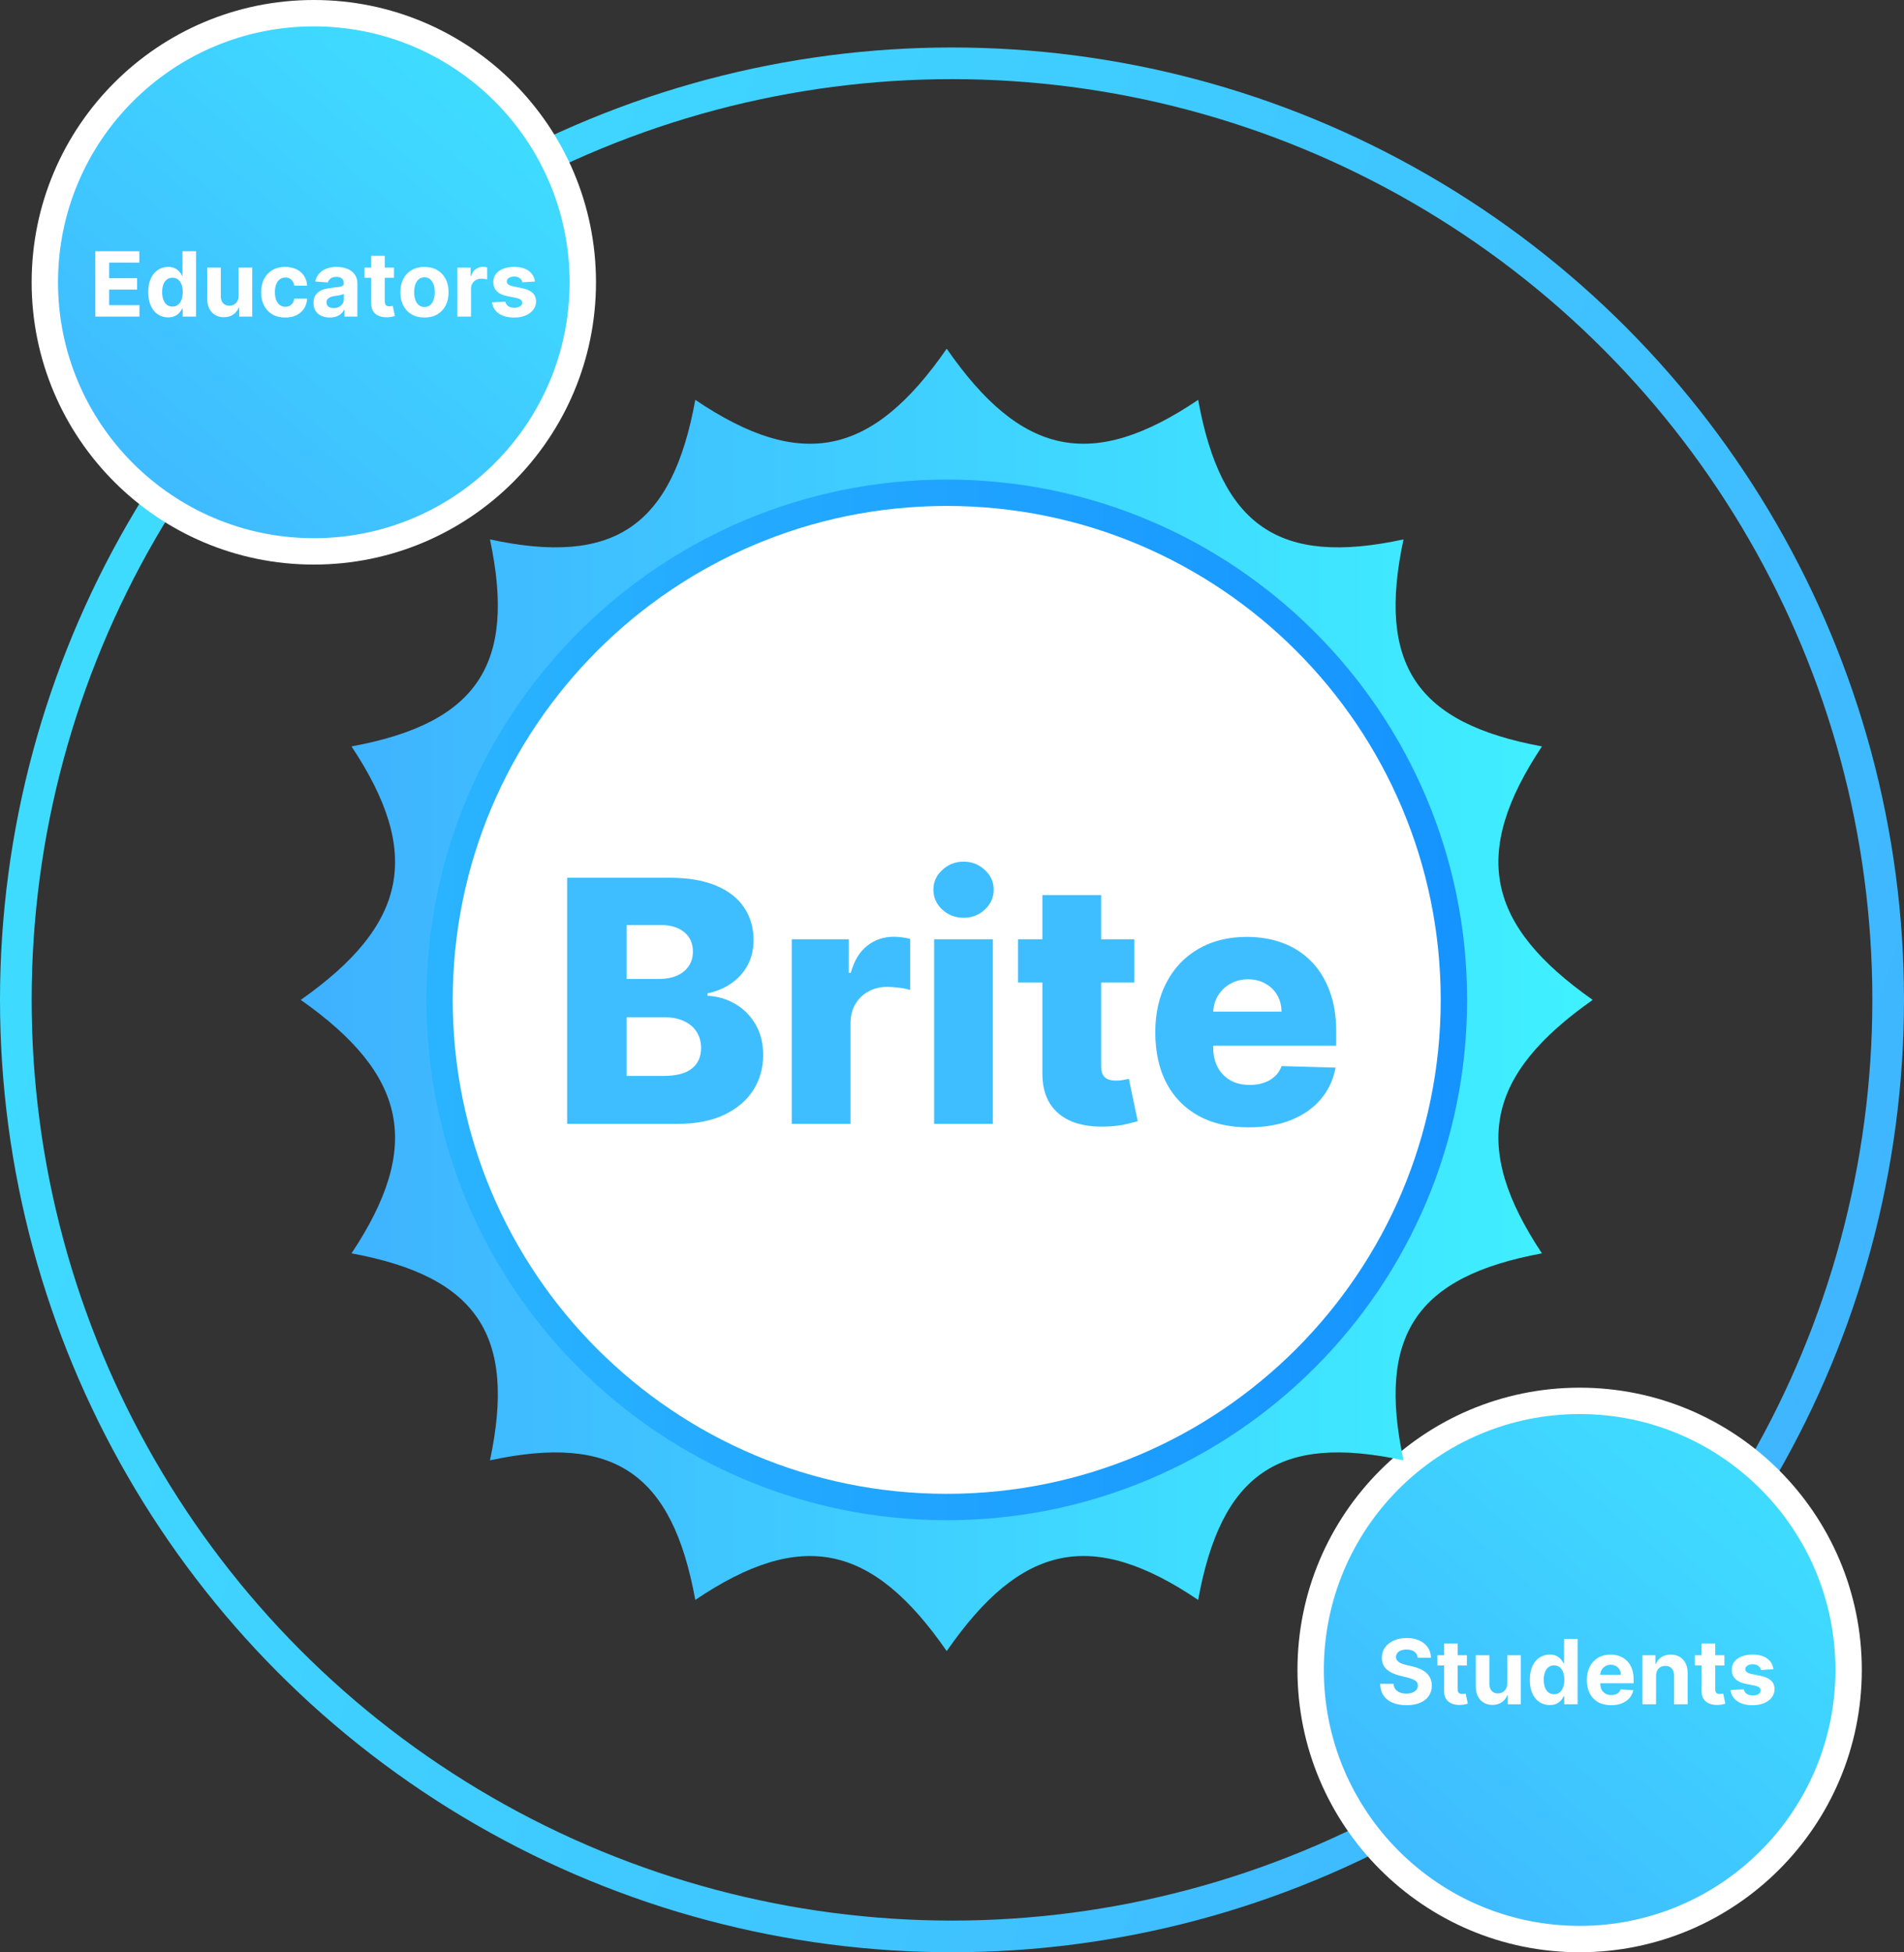 <svg width="361" height="370" viewBox="0 0 361 370" fill="none" xmlns="http://www.w3.org/2000/svg">
<rect x="0" y="0" width="361" height="370" fill="#333333" stroke="none"/>
<circle cx="180.5" cy="189.5" r="177.5" stroke="url(#paint0_linear_4_16)" stroke-width="6"/>
<circle cx="59.5" cy="53.5" r="51" fill="url(#paint1_linear_4_16)" stroke="white" stroke-width="5"/>
<path d="M18.077 60V47.612H26.424V49.772H20.696V52.724H25.994V54.883H20.696V57.841H26.448V60H18.077ZM31.881 60.151C31.175 60.151 30.536 59.97 29.964 59.607C29.395 59.24 28.943 58.702 28.609 57.992C28.278 57.278 28.113 56.403 28.113 55.367C28.113 54.302 28.284 53.417 28.627 52.712C28.97 52.002 29.425 51.471 29.994 51.121C30.566 50.766 31.194 50.588 31.875 50.588C32.395 50.588 32.829 50.677 33.175 50.855C33.526 51.028 33.809 51.246 34.022 51.508C34.24 51.766 34.405 52.02 34.518 52.27H34.597V47.612H37.167V60H34.627V58.512H34.518C34.397 58.77 34.226 59.026 34.004 59.28C33.786 59.53 33.502 59.738 33.151 59.903C32.804 60.069 32.381 60.151 31.881 60.151ZM32.698 58.101C33.113 58.101 33.464 57.988 33.75 57.762C34.04 57.532 34.262 57.212 34.415 56.8C34.573 56.389 34.651 55.907 34.651 55.355C34.651 54.802 34.575 54.322 34.421 53.915C34.268 53.508 34.046 53.193 33.756 52.972C33.466 52.75 33.113 52.639 32.698 52.639C32.274 52.639 31.917 52.754 31.627 52.984C31.337 53.214 31.117 53.532 30.968 53.939C30.819 54.347 30.744 54.818 30.744 55.355C30.744 55.895 30.819 56.373 30.968 56.788C31.121 57.2 31.341 57.522 31.627 57.756C31.917 57.986 32.274 58.101 32.698 58.101ZM45.244 56.044V50.709H47.821V60H45.347V58.312H45.25C45.04 58.857 44.691 59.294 44.203 59.625C43.72 59.956 43.129 60.121 42.431 60.121C41.81 60.121 41.264 59.98 40.792 59.698C40.32 59.415 39.951 59.014 39.685 58.494C39.423 57.974 39.29 57.351 39.286 56.625V50.709H41.863V56.165C41.867 56.714 42.014 57.147 42.304 57.466C42.594 57.784 42.984 57.944 43.472 57.944C43.782 57.944 44.072 57.873 44.343 57.732C44.613 57.587 44.831 57.373 44.996 57.091C45.165 56.808 45.248 56.46 45.244 56.044ZM54.079 60.181C53.128 60.181 52.309 59.98 51.623 59.577C50.942 59.169 50.418 58.605 50.051 57.883C49.688 57.161 49.507 56.331 49.507 55.391C49.507 54.439 49.69 53.605 50.057 52.887C50.428 52.165 50.954 51.603 51.636 51.199C52.317 50.792 53.128 50.588 54.067 50.588C54.878 50.588 55.587 50.736 56.196 51.03C56.805 51.324 57.287 51.738 57.642 52.27C57.997 52.802 58.192 53.427 58.229 54.145H55.797C55.728 53.681 55.547 53.308 55.253 53.026C54.962 52.74 54.581 52.596 54.109 52.596C53.71 52.596 53.361 52.705 53.063 52.923C52.769 53.137 52.539 53.449 52.374 53.861C52.208 54.272 52.126 54.77 52.126 55.355C52.126 55.947 52.206 56.452 52.367 56.867C52.533 57.282 52.765 57.599 53.063 57.816C53.361 58.034 53.71 58.143 54.109 58.143C54.404 58.143 54.668 58.083 54.902 57.962C55.14 57.841 55.335 57.665 55.489 57.435C55.646 57.202 55.749 56.921 55.797 56.595H58.229C58.188 57.304 57.995 57.929 57.648 58.47C57.305 59.006 56.831 59.425 56.227 59.728C55.622 60.03 54.906 60.181 54.079 60.181ZM62.528 60.175C61.935 60.175 61.407 60.073 60.943 59.867C60.479 59.657 60.112 59.349 59.842 58.941C59.576 58.53 59.443 58.018 59.443 57.405C59.443 56.889 59.538 56.456 59.727 56.105C59.917 55.754 60.175 55.472 60.501 55.258C60.828 55.044 61.199 54.883 61.614 54.774C62.034 54.665 62.473 54.589 62.933 54.544C63.473 54.488 63.909 54.435 64.239 54.387C64.57 54.334 64.81 54.258 64.959 54.157C65.108 54.056 65.183 53.907 65.183 53.709V53.673C65.183 53.29 65.062 52.994 64.82 52.784C64.582 52.574 64.243 52.469 63.804 52.469C63.34 52.469 62.971 52.572 62.697 52.778C62.423 52.98 62.241 53.234 62.153 53.54L59.769 53.347C59.89 52.782 60.128 52.294 60.483 51.883C60.838 51.468 61.296 51.149 61.856 50.927C62.421 50.701 63.074 50.588 63.816 50.588C64.332 50.588 64.826 50.649 65.298 50.77C65.774 50.891 66.195 51.078 66.562 51.332C66.933 51.586 67.225 51.913 67.439 52.312C67.653 52.707 67.76 53.181 67.76 53.734V60H65.316V58.712H65.243C65.094 59.002 64.895 59.258 64.645 59.48C64.395 59.698 64.094 59.869 63.743 59.994C63.392 60.115 62.987 60.175 62.528 60.175ZM63.266 58.397C63.645 58.397 63.979 58.322 64.27 58.173C64.56 58.02 64.788 57.814 64.953 57.556C65.118 57.298 65.201 57.006 65.201 56.679V55.693C65.12 55.746 65.01 55.794 64.868 55.839C64.731 55.879 64.576 55.917 64.403 55.953C64.229 55.986 64.056 56.016 63.883 56.044C63.709 56.068 63.552 56.091 63.411 56.111C63.108 56.155 62.844 56.226 62.618 56.322C62.392 56.419 62.217 56.55 62.092 56.716C61.967 56.877 61.905 57.078 61.905 57.321C61.905 57.671 62.032 57.94 62.286 58.125C62.544 58.306 62.87 58.397 63.266 58.397ZM74.7 50.709V52.645H69.105V50.709H74.7ZM70.376 48.483H72.952V57.145C72.952 57.383 72.989 57.569 73.061 57.702C73.134 57.831 73.235 57.921 73.364 57.974C73.497 58.026 73.65 58.052 73.823 58.052C73.944 58.052 74.065 58.042 74.186 58.022C74.307 57.998 74.4 57.98 74.464 57.968L74.87 59.885C74.741 59.925 74.559 59.972 74.325 60.024C74.091 60.081 73.807 60.115 73.472 60.127C72.852 60.151 72.307 60.069 71.839 59.879C71.376 59.69 71.015 59.395 70.757 58.996C70.499 58.597 70.372 58.093 70.376 57.484V48.483ZM80.477 60.181C79.537 60.181 78.725 59.982 78.039 59.583C77.358 59.179 76.832 58.619 76.46 57.901C76.09 57.179 75.904 56.343 75.904 55.391C75.904 54.431 76.09 53.593 76.46 52.875C76.832 52.153 77.358 51.593 78.039 51.193C78.725 50.79 79.537 50.588 80.477 50.588C81.416 50.588 82.227 50.79 82.908 51.193C83.594 51.593 84.122 52.153 84.493 52.875C84.864 53.593 85.049 54.431 85.049 55.391C85.049 56.343 84.864 57.179 84.493 57.901C84.122 58.619 83.594 59.179 82.908 59.583C82.227 59.982 81.416 60.181 80.477 60.181ZM80.489 58.185C80.916 58.185 81.273 58.065 81.559 57.822C81.846 57.577 82.061 57.242 82.207 56.819C82.356 56.395 82.43 55.913 82.43 55.373C82.43 54.833 82.356 54.351 82.207 53.927C82.061 53.504 81.846 53.169 81.559 52.923C81.273 52.677 80.916 52.554 80.489 52.554C80.057 52.554 79.694 52.677 79.4 52.923C79.11 53.169 78.89 53.504 78.741 53.927C78.596 54.351 78.523 54.833 78.523 55.373C78.523 55.913 78.596 56.395 78.741 56.819C78.89 57.242 79.11 57.577 79.4 57.822C79.694 58.065 80.057 58.185 80.489 58.185ZM86.725 60V50.709H89.223V52.33H89.32C89.489 51.754 89.773 51.318 90.173 51.024C90.572 50.725 91.031 50.576 91.552 50.576C91.681 50.576 91.82 50.584 91.969 50.6C92.118 50.617 92.249 50.639 92.362 50.667V52.953C92.241 52.917 92.074 52.885 91.86 52.857C91.646 52.828 91.451 52.814 91.273 52.814C90.894 52.814 90.556 52.897 90.257 53.062C89.963 53.224 89.729 53.449 89.556 53.74C89.386 54.03 89.302 54.365 89.302 54.744V60H86.725ZM101.424 53.359L99.066 53.504C99.025 53.302 98.939 53.121 98.805 52.959C98.672 52.794 98.497 52.663 98.279 52.566C98.066 52.465 97.809 52.415 97.511 52.415C97.112 52.415 96.775 52.5 96.501 52.669C96.227 52.834 96.09 53.056 96.09 53.334C96.09 53.556 96.178 53.744 96.356 53.897C96.533 54.05 96.838 54.173 97.269 54.266L98.951 54.605C99.854 54.79 100.527 55.089 100.971 55.5C101.414 55.911 101.636 56.452 101.636 57.121C101.636 57.73 101.457 58.264 101.098 58.724C100.743 59.183 100.255 59.542 99.634 59.8C99.017 60.054 98.305 60.181 97.499 60.181C96.269 60.181 95.289 59.925 94.559 59.413C93.834 58.897 93.408 58.196 93.283 57.308L95.817 57.175C95.894 57.55 96.079 57.837 96.374 58.034C96.668 58.228 97.045 58.325 97.505 58.325C97.957 58.325 98.32 58.238 98.594 58.065C98.872 57.887 99.013 57.659 99.017 57.381C99.013 57.147 98.914 56.956 98.721 56.806C98.527 56.653 98.229 56.536 97.826 56.456L96.217 56.135C95.309 55.953 94.634 55.639 94.19 55.191C93.751 54.744 93.531 54.173 93.531 53.48C93.531 52.883 93.692 52.369 94.015 51.937C94.342 51.506 94.799 51.173 95.388 50.939C95.981 50.705 96.674 50.588 97.469 50.588C98.642 50.588 99.566 50.836 100.239 51.332C100.916 51.828 101.312 52.504 101.424 53.359Z" fill="white"/>
<circle cx="299.5" cy="316.5" r="51" fill="url(#paint2_linear_4_16)" stroke="white" stroke-width="5"/>
<path d="M268.797 314.175C268.748 313.687 268.541 313.308 268.174 313.038C267.807 312.768 267.309 312.633 266.68 312.633C266.252 312.633 265.891 312.693 265.597 312.814C265.303 312.931 265.077 313.094 264.919 313.304C264.766 313.514 264.69 313.752 264.69 314.018C264.682 314.24 264.728 314.433 264.829 314.599C264.934 314.764 265.077 314.907 265.258 315.028C265.44 315.145 265.649 315.248 265.887 315.336C266.125 315.421 266.379 315.494 266.649 315.554L267.762 315.82C268.303 315.941 268.799 316.103 269.25 316.304C269.702 316.506 270.093 316.754 270.424 317.048C270.754 317.343 271.01 317.689 271.192 318.089C271.377 318.488 271.472 318.945 271.476 319.462C271.472 320.22 271.279 320.877 270.895 321.433C270.516 321.986 269.968 322.415 269.25 322.722C268.537 323.024 267.676 323.175 266.668 323.175C265.667 323.175 264.796 323.022 264.055 322.716C263.317 322.409 262.74 321.956 262.325 321.355C261.913 320.75 261.698 320.002 261.677 319.111H264.212C264.24 319.526 264.359 319.873 264.569 320.151C264.782 320.425 265.067 320.633 265.422 320.774C265.78 320.911 266.186 320.98 266.637 320.98C267.081 320.98 267.466 320.915 267.793 320.786C268.123 320.657 268.379 320.478 268.561 320.248C268.742 320.018 268.833 319.754 268.833 319.456C268.833 319.177 268.75 318.943 268.585 318.754C268.424 318.564 268.186 318.403 267.871 318.27C267.561 318.137 267.18 318.016 266.728 317.907L265.379 317.568C264.335 317.314 263.51 316.917 262.905 316.377C262.3 315.836 262 315.109 262.004 314.193C262 313.443 262.2 312.788 262.603 312.227C263.01 311.667 263.569 311.229 264.278 310.915C264.988 310.6 265.795 310.443 266.698 310.443C267.617 310.443 268.42 310.6 269.105 310.915C269.795 311.229 270.331 311.667 270.714 312.227C271.097 312.788 271.295 313.437 271.307 314.175H268.797ZM278.131 313.709V315.645H272.536V313.709H278.131ZM273.806 311.484H276.383V320.145C276.383 320.383 276.419 320.568 276.492 320.702C276.564 320.831 276.665 320.921 276.794 320.974C276.927 321.026 277.081 321.052 277.254 321.052C277.375 321.052 277.496 321.042 277.617 321.022C277.738 320.998 277.831 320.98 277.895 320.968L278.3 322.885C278.171 322.925 277.99 322.972 277.756 323.024C277.522 323.081 277.238 323.115 276.903 323.127C276.282 323.151 275.738 323.069 275.27 322.879C274.806 322.69 274.445 322.395 274.187 321.996C273.929 321.597 273.802 321.093 273.806 320.484V311.484ZM285.767 319.044V313.709H288.344V323H285.87V321.312H285.773C285.564 321.857 285.215 322.294 284.727 322.625C284.243 322.956 283.652 323.121 282.955 323.121C282.334 323.121 281.787 322.98 281.316 322.698C280.844 322.415 280.475 322.014 280.209 321.494C279.947 320.974 279.814 320.351 279.81 319.625V313.709H282.386V319.165C282.39 319.714 282.537 320.147 282.828 320.466C283.118 320.784 283.507 320.943 283.995 320.943C284.306 320.943 284.596 320.873 284.866 320.732C285.136 320.587 285.354 320.373 285.519 320.091C285.689 319.808 285.771 319.46 285.767 319.044ZM293.829 323.151C293.123 323.151 292.484 322.97 291.911 322.607C291.343 322.24 290.891 321.702 290.556 320.992C290.226 320.278 290.06 319.403 290.06 318.367C290.06 317.302 290.232 316.417 290.574 315.711C290.917 315.002 291.373 314.472 291.941 314.121C292.514 313.766 293.141 313.588 293.823 313.588C294.343 313.588 294.776 313.677 295.123 313.855C295.474 314.028 295.756 314.246 295.97 314.508C296.188 314.766 296.353 315.02 296.466 315.27H296.544V310.613H299.115V323H296.575V321.512H296.466C296.345 321.77 296.173 322.026 295.952 322.28C295.734 322.53 295.45 322.738 295.099 322.903C294.752 323.069 294.329 323.151 293.829 323.151ZM294.645 321.101C295.061 321.101 295.411 320.988 295.698 320.762C295.988 320.532 296.21 320.212 296.363 319.8C296.52 319.389 296.599 318.907 296.599 318.355C296.599 317.802 296.522 317.322 296.369 316.915C296.216 316.508 295.994 316.193 295.704 315.972C295.413 315.75 295.061 315.639 294.645 315.639C294.222 315.639 293.865 315.754 293.575 315.984C293.284 316.214 293.064 316.532 292.915 316.939C292.766 317.347 292.691 317.818 292.691 318.355C292.691 318.895 292.766 319.373 292.915 319.788C293.069 320.2 293.288 320.522 293.575 320.756C293.865 320.986 294.222 321.101 294.645 321.101ZM305.468 323.181C304.512 323.181 303.689 322.988 303 322.601C302.314 322.21 301.786 321.657 301.415 320.943C301.044 320.226 300.859 319.377 300.859 318.397C300.859 317.441 301.044 316.603 301.415 315.881C301.786 315.159 302.308 314.597 302.982 314.193C303.659 313.79 304.453 313.588 305.365 313.588C305.978 313.588 306.548 313.687 307.076 313.885C307.609 314.078 308.072 314.371 308.468 314.762C308.867 315.153 309.177 315.645 309.399 316.238C309.621 316.826 309.732 317.516 309.732 318.306V319.014H301.887V317.417H307.306C307.306 317.046 307.226 316.718 307.064 316.431C306.903 316.145 306.679 315.921 306.393 315.76C306.111 315.595 305.782 315.512 305.407 315.512C305.016 315.512 304.669 315.603 304.367 315.784C304.068 315.961 303.834 316.201 303.665 316.504C303.496 316.802 303.409 317.135 303.405 317.502V319.02C303.405 319.48 303.49 319.877 303.659 320.212C303.832 320.546 304.076 320.804 304.391 320.986C304.705 321.167 305.078 321.258 305.51 321.258C305.796 321.258 306.058 321.218 306.296 321.137C306.534 321.056 306.738 320.935 306.907 320.774C307.076 320.613 307.206 320.415 307.294 320.181L309.677 320.339C309.556 320.911 309.308 321.411 308.933 321.839C308.562 322.262 308.083 322.593 307.494 322.831C306.909 323.065 306.234 323.181 305.468 323.181ZM313.99 317.629V323H311.413V313.709H313.869V315.349H313.978C314.184 314.808 314.528 314.381 315.012 314.066C315.496 313.748 316.083 313.588 316.772 313.588C317.418 313.588 317.98 313.73 318.46 314.012C318.94 314.294 319.313 314.697 319.579 315.222C319.845 315.742 319.978 316.363 319.978 317.084V323H317.401V317.544C317.405 316.976 317.26 316.532 316.966 316.214C316.672 315.891 316.266 315.73 315.75 315.73C315.403 315.73 315.097 315.804 314.831 315.953C314.569 316.103 314.363 316.32 314.214 316.607C314.069 316.889 313.994 317.23 313.99 317.629ZM326.951 313.709V315.645H321.356V313.709H326.951ZM322.626 311.484H325.203V320.145C325.203 320.383 325.239 320.568 325.311 320.702C325.384 320.831 325.485 320.921 325.614 320.974C325.747 321.026 325.9 321.052 326.074 321.052C326.195 321.052 326.315 321.042 326.436 321.022C326.557 320.998 326.65 320.98 326.715 320.968L327.12 322.885C326.991 322.925 326.809 322.972 326.576 323.024C326.342 323.081 326.057 323.115 325.723 323.127C325.102 323.151 324.557 323.069 324.09 322.879C323.626 322.69 323.265 322.395 323.007 321.996C322.749 321.597 322.622 321.093 322.626 320.484V311.484ZM336.243 316.359L333.884 316.504C333.843 316.302 333.757 316.121 333.624 315.959C333.491 315.794 333.315 315.663 333.097 315.566C332.884 315.465 332.628 315.415 332.329 315.415C331.93 315.415 331.593 315.5 331.319 315.669C331.045 315.834 330.908 316.056 330.908 316.334C330.908 316.556 330.997 316.744 331.174 316.897C331.351 317.05 331.656 317.173 332.087 317.266L333.769 317.605C334.672 317.79 335.346 318.089 335.789 318.5C336.233 318.911 336.454 319.452 336.454 320.121C336.454 320.73 336.275 321.264 335.916 321.724C335.561 322.183 335.073 322.542 334.452 322.8C333.835 323.054 333.124 323.181 332.317 323.181C331.087 323.181 330.107 322.925 329.378 322.413C328.652 321.897 328.226 321.196 328.101 320.308L330.636 320.175C330.712 320.55 330.898 320.837 331.192 321.034C331.487 321.228 331.864 321.325 332.323 321.325C332.775 321.325 333.138 321.238 333.412 321.064C333.69 320.887 333.831 320.659 333.835 320.381C333.831 320.147 333.733 319.956 333.539 319.806C333.345 319.653 333.047 319.536 332.644 319.456L331.035 319.135C330.128 318.954 329.452 318.639 329.009 318.191C328.569 317.744 328.349 317.173 328.349 316.48C328.349 315.883 328.511 315.369 328.833 314.937C329.16 314.506 329.618 314.173 330.206 313.939C330.799 313.705 331.493 313.588 332.287 313.588C333.46 313.588 334.384 313.836 335.057 314.332C335.735 314.828 336.13 315.504 336.243 316.359Z" fill="white"/>
<g clip-path="url(#clip0_4_16)">
<path d="M301.976 189.504C281.749 175.279 278.89 161.723 292.353 141.464C268.542 137.071 261.053 125.968 266.103 102.232C242.548 107.322 231.531 99.773 227.172 75.781C207.066 89.344 193.617 86.466 179.5 66.085C165.383 86.466 151.934 89.352 131.828 75.781C127.469 99.773 116.452 107.322 92.897 102.232C97.947 125.968 90.458 137.071 66.647 141.464C80.11 161.723 77.251 175.279 57.024 189.504C77.251 203.728 80.11 217.284 66.647 237.543C90.458 241.936 97.947 253.04 92.897 276.775C116.452 271.685 127.469 279.234 131.828 303.226C151.934 289.663 165.383 292.542 179.5 312.922C193.617 292.542 207.066 289.656 227.172 303.226C231.531 279.234 242.548 271.685 266.103 276.775C261.053 253.04 268.542 241.936 292.353 237.543C278.89 217.284 281.749 203.728 301.976 189.504Z" fill="url(#paint3_linear_4_16)"/>
<path d="M179.5 285.618C232.608 285.618 275.661 242.586 275.661 189.504C275.661 136.421 232.608 93.389 179.5 93.389C126.392 93.389 83.339 136.421 83.339 189.504C83.339 242.586 126.392 285.618 179.5 285.618Z" fill="white" stroke="url(#paint4_linear_4_16)" stroke-width="5" stroke-miterlimit="10"/>
<path d="M107.53 213V166.359H126.979C130.471 166.359 133.394 166.852 135.747 167.839C138.115 168.826 139.892 170.208 141.076 171.984C142.275 173.76 142.875 175.818 142.875 178.156C142.875 179.932 142.503 181.519 141.759 182.916C141.015 184.297 139.99 185.443 138.685 186.354C137.379 187.265 135.868 187.903 134.153 188.267V188.723C136.035 188.814 137.774 189.323 139.368 190.249C140.977 191.175 142.268 192.465 143.24 194.12C144.211 195.76 144.697 197.703 144.697 199.951C144.697 202.456 144.059 204.695 142.784 206.669C141.509 208.627 139.664 210.176 137.25 211.315C134.836 212.438 131.906 213 128.459 213H107.53ZM118.803 203.913H125.772C128.216 203.913 130.015 203.45 131.169 202.524C132.338 201.598 132.923 200.307 132.923 198.652C132.923 197.453 132.642 196.421 132.08 195.555C131.519 194.675 130.721 193.999 129.689 193.528C128.657 193.042 127.419 192.799 125.977 192.799H118.803V203.913ZM118.803 185.535H125.043C126.273 185.535 127.366 185.33 128.323 184.92C129.279 184.51 130.023 183.918 130.554 183.143C131.101 182.369 131.374 181.435 131.374 180.342C131.374 178.778 130.82 177.548 129.712 176.653C128.603 175.757 127.108 175.309 125.225 175.309H118.803V185.535ZM150.117 213V178.019H160.935V184.396H161.299C161.937 182.088 162.977 180.372 164.419 179.249C165.862 178.11 167.539 177.541 169.452 177.541C169.969 177.541 170.5 177.579 171.047 177.655C171.593 177.716 172.102 177.814 172.572 177.951V187.63C172.041 187.448 171.343 187.303 170.477 187.197C169.627 187.091 168.868 187.038 168.2 187.038C166.879 187.038 165.687 187.334 164.624 187.926C163.577 188.503 162.749 189.315 162.142 190.363C161.55 191.395 161.254 192.61 161.254 194.006V213H150.117ZM177.11 213V178.019H188.247V213H177.11ZM182.69 173.943C181.126 173.943 179.782 173.426 178.659 172.394C177.535 171.346 176.974 170.086 176.974 168.613C176.974 167.156 177.535 165.911 178.659 164.879C179.782 163.831 181.126 163.307 182.69 163.307C184.269 163.307 185.612 163.831 186.721 164.879C187.844 165.911 188.406 167.156 188.406 168.613C188.406 170.086 187.844 171.346 186.721 172.394C185.612 173.426 184.269 173.943 182.69 173.943ZM215.08 178.019V186.218H193.012V178.019H215.08ZM197.635 169.638H208.772V202C208.772 202.683 208.878 203.238 209.091 203.663C209.318 204.073 209.645 204.369 210.07 204.551C210.495 204.718 211.004 204.801 211.596 204.801C212.021 204.801 212.469 204.763 212.939 204.687C213.425 204.596 213.79 204.52 214.033 204.46L215.718 212.499C215.186 212.651 214.435 212.841 213.463 213.068C212.507 213.296 211.36 213.44 210.024 213.501C207.413 213.622 205.173 213.319 203.306 212.59C201.454 211.846 200.034 210.692 199.047 209.128C198.076 207.565 197.605 205.598 197.635 203.23V169.638ZM236.738 213.66C233.079 213.66 229.921 212.939 227.264 211.497C224.622 210.039 222.588 207.967 221.161 205.28C219.749 202.577 219.043 199.366 219.043 195.646C219.043 192.033 219.756 188.875 221.184 186.172C222.611 183.455 224.622 181.344 227.219 179.841C229.815 178.323 232.874 177.564 236.397 177.564C238.887 177.564 241.164 177.951 243.229 178.725C245.294 179.499 247.078 180.646 248.581 182.164C250.084 183.682 251.253 185.557 252.088 187.789C252.923 190.006 253.34 192.549 253.34 195.418V198.197H222.937V191.729H242.978C242.963 190.545 242.682 189.49 242.136 188.564C241.589 187.637 240.837 186.916 239.881 186.4C238.94 185.869 237.854 185.603 236.624 185.603C235.379 185.603 234.263 185.884 233.277 186.446C232.29 186.992 231.508 187.744 230.931 188.7C230.354 189.641 230.05 190.712 230.02 191.911V198.493C230.02 199.92 230.301 201.173 230.862 202.251C231.424 203.313 232.221 204.141 233.254 204.733C234.286 205.325 235.516 205.621 236.943 205.621C237.93 205.621 238.826 205.485 239.63 205.211C240.435 204.938 241.126 204.536 241.703 204.004C242.28 203.473 242.713 202.82 243.001 202.046L253.227 202.342C252.801 204.634 251.868 206.631 250.425 208.331C248.998 210.017 247.123 211.33 244.8 212.271C242.477 213.197 239.79 213.66 236.738 213.66Z" fill="#3FBEFF"/>
</g>
<defs>
<linearGradient id="paint0_linear_4_16" x1="10.5" y1="146" x2="345.5" y2="263" gradientUnits="userSpaceOnUse">
<stop stop-color="#3FDBFF"/>
<stop offset="1" stop-color="#3FB6FF"/>
</linearGradient>
<linearGradient id="paint1_linear_4_16" x1="96.168" y1="24.646" x2="25.837" y2="107" gradientUnits="userSpaceOnUse">
<stop stop-color="#3FDBFF"/>
<stop offset="1" stop-color="#3FB6FF"/>
</linearGradient>
<linearGradient id="paint2_linear_4_16" x1="336.169" y1="287.646" x2="265.837" y2="370" gradientUnits="userSpaceOnUse">
<stop stop-color="#3FDBFF"/>
<stop offset="1" stop-color="#3FB6FF"/>
</linearGradient>
<linearGradient id="paint3_linear_4_16" x1="57.024" y1="189.504" x2="301.976" y2="189.504" gradientUnits="userSpaceOnUse">
<stop stop-color="#3FB1FF"/>
<stop offset="1" stop-color="#3FF1FF"/>
</linearGradient>
<linearGradient id="paint4_linear_4_16" x1="81.553" y1="189.504" x2="277.439" y2="189.504" gradientUnits="userSpaceOnUse">
<stop stop-color="#2AB4FF"/>
<stop offset="1" stop-color="#1593FF"/>
</linearGradient>
<clipPath id="clip0_4_16">
<rect width="245" height="247" fill="white" transform="translate(57 66)"/>
</clipPath>
</defs>
</svg>

